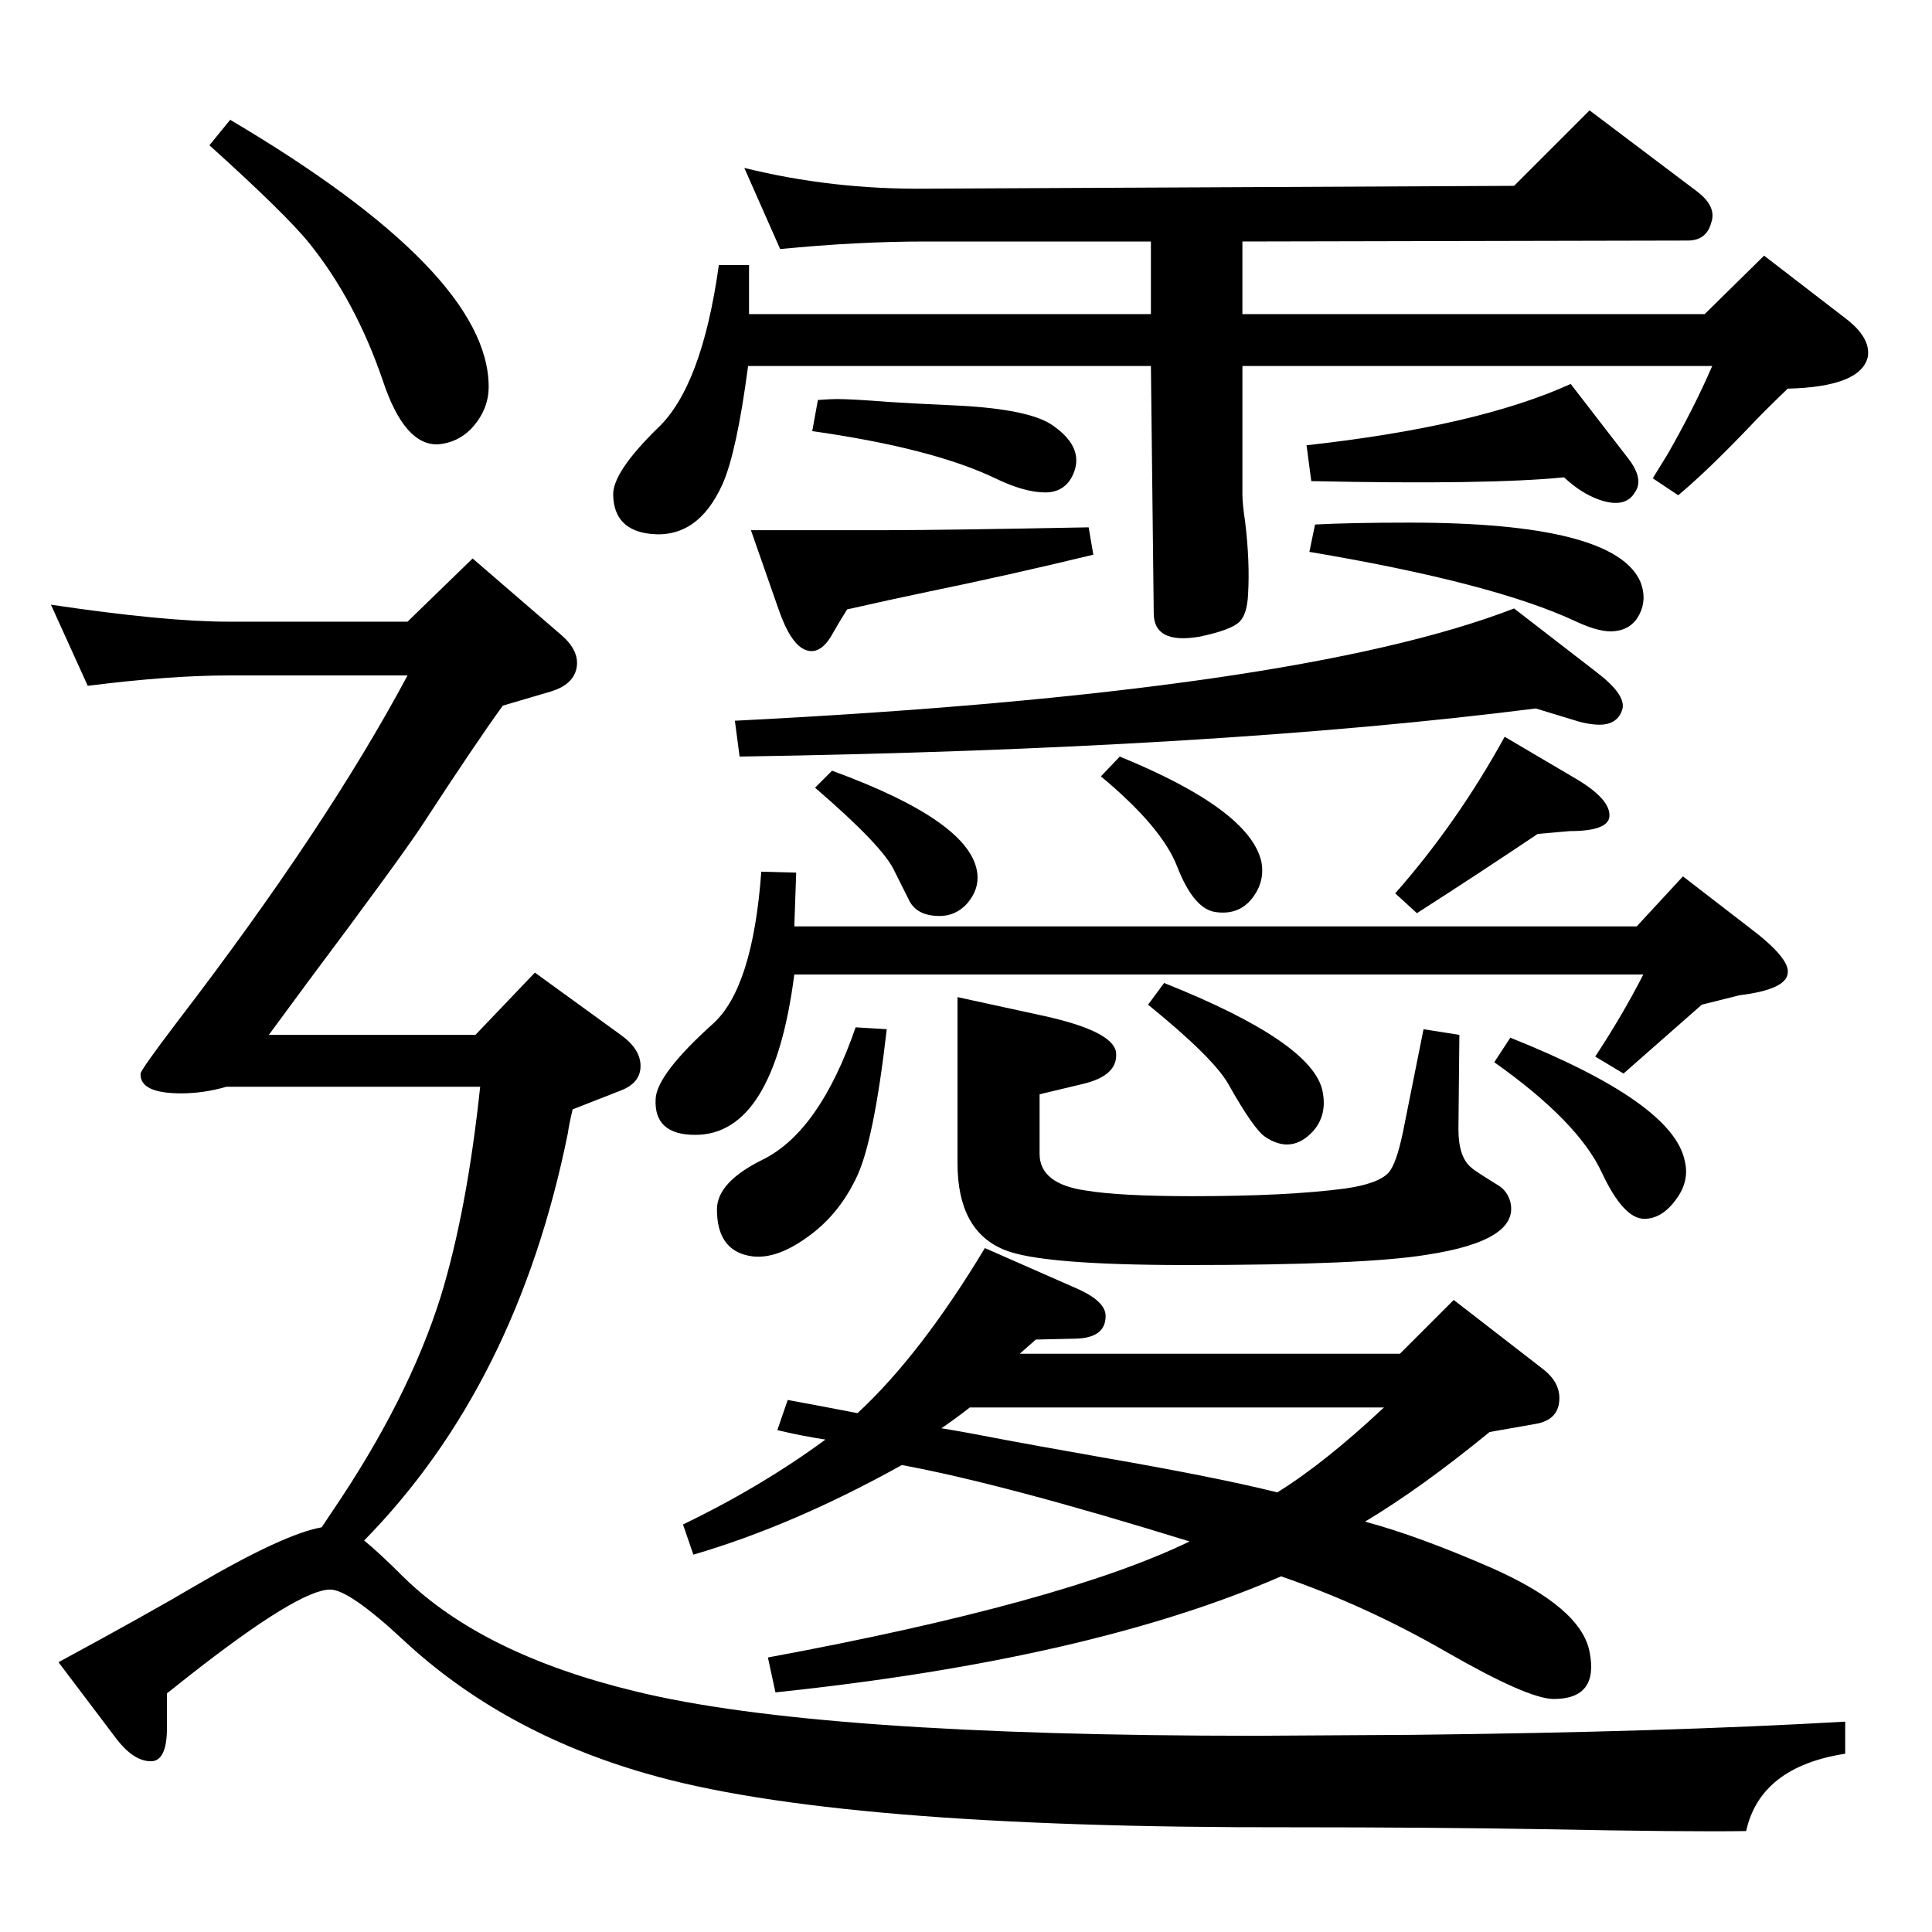 <?xml version="1.0" standalone="no"?>
<!DOCTYPE svg PUBLIC "-//W3C//DTD SVG 1.1//EN" "http://www.w3.org/Graphics/SVG/1.1/DTD/svg11.dtd" >
<svg xmlns="http://www.w3.org/2000/svg" xmlns:xlink="http://www.w3.org/1999/xlink" version="1.1" viewBox="0 0 2048 2048">
  <g transform="matrix(1 0 0 -1 0 2048)">
   <path fill="currentColor"
d="M1447 435q56 -15 134 -49q95 -42 104 -89q10 -50 -38 -50q-27 0 -114 50q-85 49 -175 80q-202 -88 -536 -123l-8 37q313 58 447 123q-197 61 -305 81q-115 -64 -221 -95l-11 32q83 40 151 90q-26 4 -51 10l11 32q38 -7 74 -14q67 62 135 175l100 -44q28 -13 28 -28
q0 -23 -31 -24l-43 -1l-17 -15h403l57 57l93 -72q19 -14 19 -32q0 -22 -23 -27l-51 -9q-72 -59 -132 -95zM1354 466q50 31 113 90h-439q-14 -11 -30 -22q30 -5 71 -13q21 -4 100 -18q121 -21 185 -37zM842 1015q-22 -170 -105 -170q-44 0 -42 38q1 26 61 80q42 38 51 161
l37 -1l-2 -57h893l49 53l70 -54q44 -33 41 -49q-2 -17 -51 -23l-40 -10l-83 -73l-30 18q29 44 51 87h-900zM1628 1297q-339 -43 -844 -51l-5 38q596 30 826 119l88 -68q30 -23 27 -38q-4 -15 -20 -17q-11 -1 -26 3zM1658 1542q-81 -8 -268 -4l-5 38q181 20 280 65l61 -79
q17 -22 7 -36q-10 -17 -37 -8q-20 7 -38 24zM867 1624q14 1 20 1q16 0 54 -3q31 -2 76 -4q75 -4 99 -21q36 -25 20 -55q-9 -16 -28 -16q-22 0 -53 15q-67 32 -194 50zM244 1921q274 -162 274 -283q0 -25 -19 -45q-14 -14 -34 -16q-36 -2 -59 67q-29 85 -78 146
q-25 31 -106 104zM907 959l33 -2q-14 -122 -33 -159q-19 -39 -52 -62q-35 -25 -62 -19q-33 7 -33 49q0 29 49 53q60 30 98 140zM1015 991l92 -20q72 -16 76 -38q3 -25 -35 -34l-46 -11v-63q0 -32 49 -39q36 -6 113 -6q100 0 161 8q36 5 47 17q8 9 15 42l22 110l38 -6
l-1 -100q0 -30 14 -41q3 -3 29 -19q9 -6 12 -17q10 -41 -88 -56q-66 -11 -255 -11q-154 0 -193 16q-50 20 -50 92v176zM882 1231q148 -54 154 -109q2 -17 -11 -32q-12 -13 -29 -13q-25 0 -33 18l-15 30q-12 26 -84 88zM1187 1246q137 -56 150 -111q4 -20 -8 -37
q-14 -20 -39 -17q-24 2 -42 48q-16 42 -81 96zM1595 1267l73 -43q40 -23 38 -42q-2 -15 -42 -15l-34 -3q-61 -41 -128 -84l-23 21q66 75 116 166zM1317 1792v-77h490l63 62l87 -67q26 -20 23 -40q-7 -32 -85 -34q-28 -27 -41 -41q-44 -46 -75 -72l-27 18q11 18 16 26
q28 49 47 93h-498v-136q0 -10 3 -30q5 -42 3 -76q-1 -21 -9 -29q-9 -9 -43 -16q-48 -8 -48 25l-3 262h-427q-12 -91 -27 -125q-26 -58 -76 -53q-39 4 -40 41q-1 24 47 71q47 44 65 173h32v-52h426v77h-239q-72 0 -154 -8l-38 86q93 -23 192 -22l624 3l80 80l114 -86
q21 -16 15 -33q-5 -19 -25 -19zM1601 948q173 -69 185 -131q5 -21 -9 -40q-15 -21 -34 -21q-22 0 -45 49q-25 54 -114 117zM1234 1006q158 -63 168 -115q5 -25 -10 -42q-23 -25 -51 -6q-12 8 -39 56q-16 28 -85 84zM1154 1489l5 -29q-91 -22 -174 -39q-43 -9 -87 -19
q-10 -16 -15 -25q-13 -24 -29 -18t-29 44l-29 83h146q54 0 212 3zM1394 1492q38 2 100 2q218 0 245 -63q7 -18 -1 -34t-26 -18q-15 -2 -41 10q-87 41 -283 74zM341 429l12 18q80 118 114 226q28 91 42 223h-269q-24 -7 -48 -7q-44 0 -43 21q1 5 39 55q158 206 244 367h-190
q-62 0 -149 -11l-39 86q121 -18 188 -18h190l69 67l95 -82q19 -17 15 -35q-4 -17 -27 -24l-51 -15q-29 -40 -87 -129q-24 -36 -119 -163l-42 -57h219l63 66l91 -66q21 -15 21 -33t-21 -26l-51 -20q-4 -17 -5 -25q-54 -267 -216 -432q16 -13 42 -39q84 -82 246 -121
q192 -47 657 -47l167 1q269 3 458 14v-34q-90 -14 -105 -82q-62 -1 -216 2q-119 2 -266 2q-485 -1 -684 57q-153 44 -258 142q-57 53 -77 53q-33 0 -149 -91l-24 -19v-36q0 -36 -17 -36q-18 0 -36 23l-62 82q96 52 145 81q94 55 134 62z" />
  </g>

</svg>

